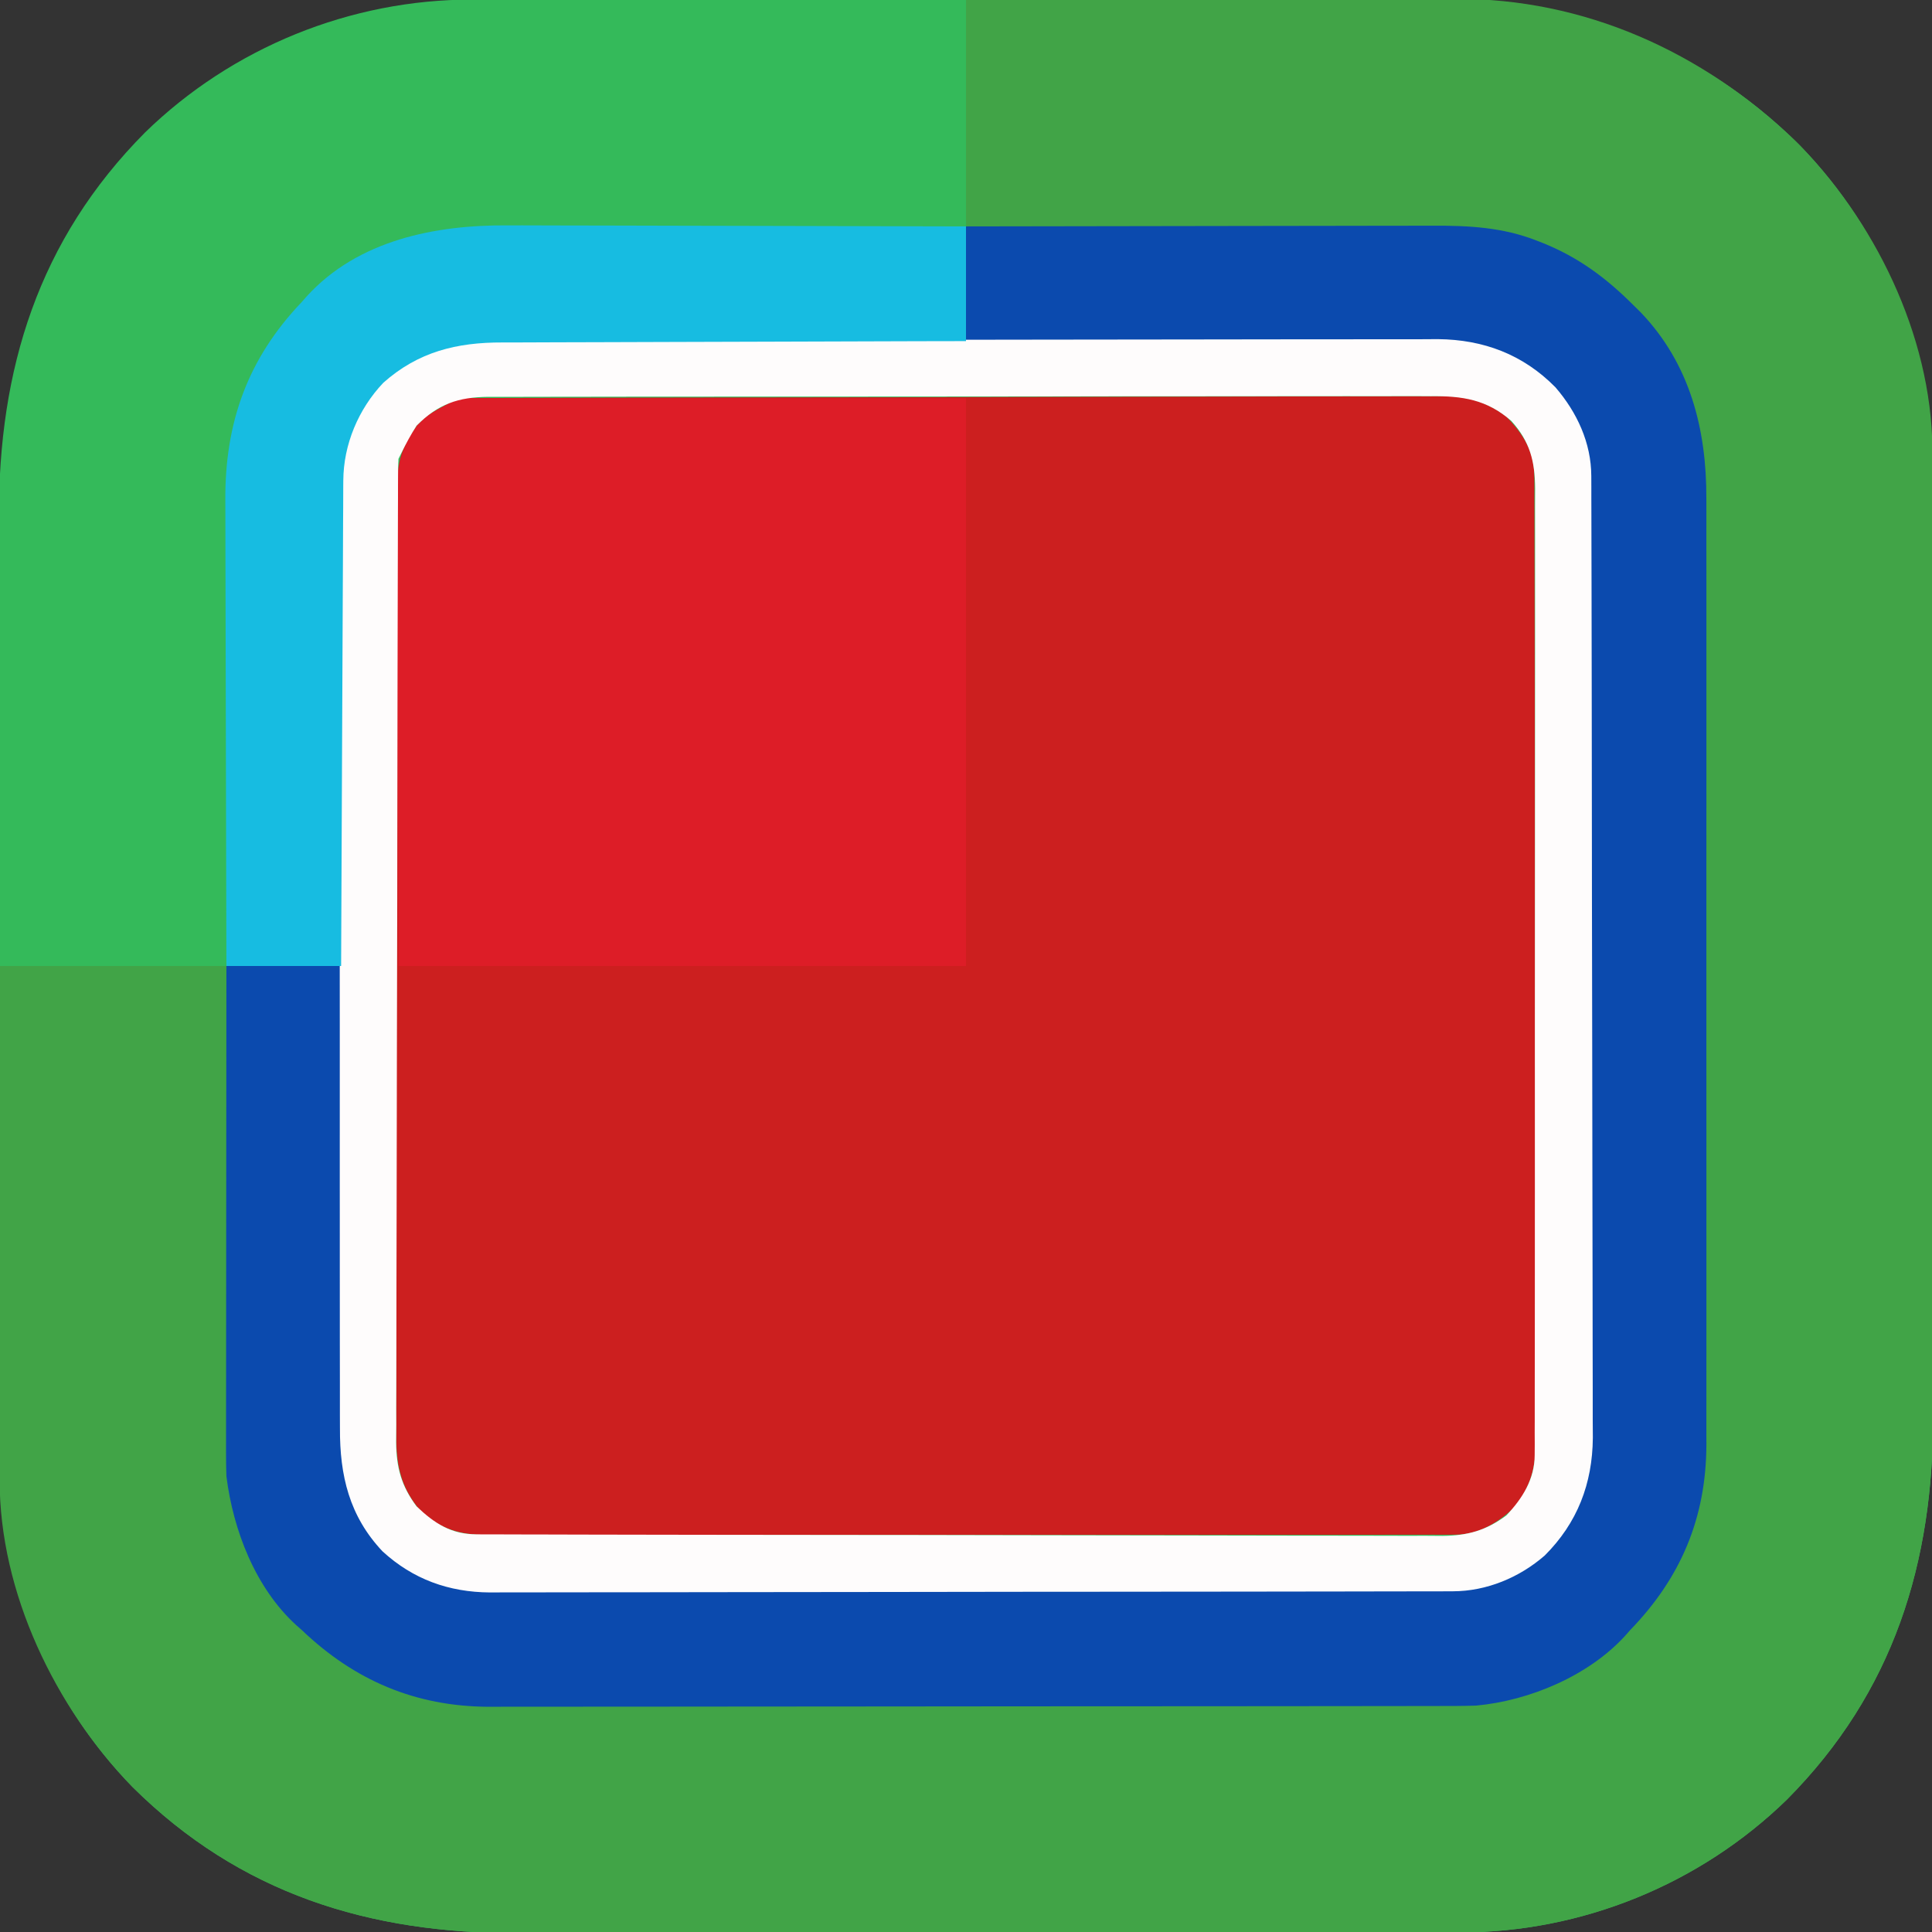 <?xml version="1.0" encoding="UTF-8"?>
<svg version="1.1" xmlns="http://www.w3.org/2000/svg" width="640" height="640">
<rect width="100%" height="100%" fill="#333333" stroke="none"/>
<path d="M0 0 C1.463 -0.003 2.925 -0.006 4.388 -0.009 C8.394 -0.017 12.4 -0.019 16.406 -0.02 C20.732 -0.021 25.058 -0.029 29.384 -0.036 C38.839 -0.049 48.294 -0.055 57.749 -0.06 C63.659 -0.063 69.569 -0.067 75.479 -0.071 C91.859 -0.083 108.238 -0.094 124.618 -0.097 C125.666 -0.097 126.714 -0.098 127.793 -0.098 C128.843 -0.098 129.893 -0.098 130.975 -0.098 C133.103 -0.099 135.231 -0.099 137.358 -0.1 C138.941 -0.1 138.941 -0.1 140.557 -0.1 C157.641 -0.104 174.726 -0.122 191.811 -0.145 C209.374 -0.169 226.937 -0.181 244.5 -0.182 C254.352 -0.183 264.204 -0.189 274.056 -0.207 C282.448 -0.223 290.841 -0.228 299.233 -0.22 C303.509 -0.216 307.785 -0.216 312.06 -0.231 C361.349 -0.384 404.168 12.843 439.769 48.195 C467.946 77.118 483.813 116.283 483.784 156.496 C483.787 157.959 483.79 159.422 483.793 160.884 C483.801 164.89 483.803 168.896 483.804 172.902 C483.806 177.228 483.813 181.555 483.82 185.881 C483.834 195.336 483.84 204.791 483.844 214.246 C483.847 220.156 483.851 226.065 483.856 231.975 C483.868 248.355 483.878 264.735 483.882 281.115 C483.882 282.162 483.882 283.21 483.882 284.29 C483.882 285.34 483.883 286.39 483.883 287.472 C483.883 289.599 483.884 291.727 483.884 293.855 C483.884 294.91 483.885 295.966 483.885 297.053 C483.889 314.138 483.906 331.223 483.93 348.308 C483.953 365.87 483.966 383.433 483.967 400.996 C483.968 410.848 483.973 420.7 483.992 430.552 C484.007 438.945 484.012 447.337 484.004 455.73 C484 460.006 484.001 464.281 484.015 468.557 C484.168 517.846 470.942 560.664 435.589 596.265 C406.666 624.442 367.501 640.309 327.288 640.281 C325.825 640.283 324.363 640.286 322.9 640.29 C318.894 640.298 314.888 640.3 310.882 640.3 C306.556 640.302 302.23 640.31 297.904 640.317 C288.449 640.33 278.994 640.336 269.539 640.341 C263.629 640.343 257.719 640.348 251.809 640.352 C235.429 640.364 219.049 640.375 202.67 640.378 C201.622 640.378 200.574 640.378 199.495 640.379 C198.445 640.379 197.395 640.379 196.313 640.379 C194.185 640.38 192.057 640.38 189.93 640.381 C188.346 640.381 188.346 640.381 186.731 640.381 C169.647 640.385 152.562 640.403 135.477 640.426 C117.914 640.45 100.351 640.462 82.788 640.463 C72.936 640.464 63.084 640.47 53.232 640.488 C44.84 640.504 36.447 640.509 28.054 640.5 C23.779 640.497 19.503 640.497 15.228 640.512 C-34.061 640.665 -76.88 627.438 -112.481 592.086 C-140.658 563.162 -156.525 523.997 -156.496 483.784 C-156.499 482.322 -156.502 480.859 -156.505 479.397 C-156.514 475.391 -156.515 471.385 -156.516 467.378 C-156.518 463.052 -156.525 458.726 -156.532 454.4 C-156.546 444.945 -156.552 435.49 -156.556 426.035 C-156.559 420.125 -156.563 414.215 -156.568 408.306 C-156.58 391.926 -156.59 375.546 -156.594 359.166 C-156.594 358.118 -156.594 357.071 -156.594 355.991 C-156.595 354.941 -156.595 353.891 -156.595 352.809 C-156.595 350.682 -156.596 348.554 -156.596 346.426 C-156.597 345.371 -156.597 344.315 -156.597 343.228 C-156.601 326.143 -156.618 309.058 -156.642 291.973 C-156.665 274.41 -156.678 256.847 -156.679 239.284 C-156.68 229.433 -156.686 219.581 -156.704 209.729 C-156.719 201.336 -156.724 192.944 -156.716 184.551 C-156.712 180.275 -156.713 176 -156.727 171.724 C-156.88 122.435 -143.654 79.616 -108.301 44.015 C-79.378 15.839 -40.213 -0.029 0 0 Z " fill="#34BA5A" transform="translate(156.356,-0.14)"/>
<path d="M0 0 C1.168 -0.006 2.335 -0.011 3.538 -0.017 C4.832 -0.018 6.126 -0.02 7.46 -0.021 C8.839 -0.026 10.219 -0.031 11.599 -0.036 C15.404 -0.05 19.209 -0.058 23.015 -0.064 C26.275 -0.071 29.536 -0.081 32.797 -0.091 C43.543 -0.124 54.289 -0.146 65.036 -0.164 C67.834 -0.169 70.633 -0.174 73.431 -0.179 C90.807 -0.21 108.183 -0.236 125.558 -0.253 C129.585 -0.257 133.612 -0.261 137.639 -0.265 C139.14 -0.267 139.14 -0.267 140.671 -0.268 C156.875 -0.285 173.079 -0.326 189.283 -0.377 C205.918 -0.429 222.553 -0.458 239.188 -0.465 C248.529 -0.47 257.869 -0.485 267.209 -0.525 C275.167 -0.559 283.124 -0.573 291.081 -0.561 C295.139 -0.555 299.197 -0.559 303.255 -0.589 C306.976 -0.616 310.695 -0.616 314.416 -0.593 C316.388 -0.589 318.36 -0.613 320.332 -0.639 C328.661 -0.551 334.807 1.089 341.537 6.14 C347.206 12.09 350.779 17.583 350.8 25.972 C350.808 27.145 350.815 28.319 350.823 29.528 C350.822 30.813 350.82 32.099 350.818 33.423 C350.823 34.805 350.829 36.188 350.836 37.57 C350.852 41.369 350.856 45.167 350.857 48.965 C350.861 53.062 350.876 57.159 350.89 61.256 C350.917 70.215 350.929 79.174 350.938 88.133 C350.943 93.728 350.952 99.324 350.961 104.919 C350.985 120.415 351.006 135.911 351.012 151.407 C351.013 152.895 351.013 152.895 351.014 154.412 C351.014 155.407 351.015 156.401 351.015 157.425 C351.016 159.439 351.017 161.453 351.018 163.467 C351.018 164.966 351.018 164.966 351.019 166.495 C351.027 182.68 351.062 198.864 351.108 215.048 C351.156 231.67 351.181 248.291 351.183 264.913 C351.185 274.243 351.196 283.574 351.233 292.904 C351.264 300.85 351.274 308.796 351.257 316.742 C351.249 320.794 351.251 324.846 351.279 328.898 C351.305 332.613 351.302 336.327 351.278 340.042 C351.272 342.011 351.296 343.98 351.321 345.949 C351.229 354.279 349.558 360.392 344.537 367.14 C338.905 372.473 332.49 376.512 324.574 376.52 C323.396 376.529 322.219 376.537 321.006 376.546 C319.721 376.54 318.437 376.534 317.114 376.527 C315.728 376.532 314.343 376.537 312.957 376.544 C309.155 376.558 305.354 376.554 301.552 376.547 C297.449 376.542 293.347 376.554 289.245 376.565 C281.21 376.582 273.175 376.583 265.139 376.577 C258.608 376.573 252.077 376.575 245.546 376.58 C244.617 376.581 243.687 376.582 242.73 376.582 C240.842 376.584 238.954 376.586 237.066 376.587 C219.357 376.601 201.649 376.595 183.941 376.584 C167.742 376.574 151.542 376.587 135.343 376.611 C118.709 376.635 102.075 376.645 85.441 376.638 C76.102 376.635 66.764 376.637 57.425 376.654 C49.475 376.669 41.525 376.67 33.575 376.652 C29.519 376.644 25.464 376.642 21.408 376.657 C17.693 376.671 13.979 376.666 10.264 376.647 C8.288 376.641 6.312 376.655 4.336 376.67 C-4.631 376.596 -11.154 374.983 -18.025 368.78 C-25.128 360.677 -26.333 352.555 -26.211 342.115 C-26.217 340.725 -26.225 339.336 -26.235 337.946 C-26.256 334.155 -26.24 330.365 -26.218 326.574 C-26.2 322.475 -26.217 318.376 -26.23 314.277 C-26.248 306.26 -26.235 298.242 -26.211 290.224 C-26.184 280.883 -26.187 271.541 -26.191 262.2 C-26.198 245.531 -26.174 228.863 -26.135 212.195 C-26.097 196.028 -26.083 179.861 -26.094 163.694 C-26.106 146.076 -26.106 128.458 -26.083 110.84 C-26.081 108.961 -26.078 107.083 -26.076 105.204 C-26.075 104.279 -26.074 103.355 -26.072 102.403 C-26.065 95.893 -26.065 89.384 -26.069 82.875 C-26.073 74.943 -26.063 67.012 -26.034 59.08 C-26.019 55.035 -26.011 50.989 -26.02 46.944 C-26.029 43.238 -26.018 39.533 -25.993 35.828 C-25.985 33.857 -25.995 31.886 -26.007 29.915 C-25.909 19.973 -23.678 13.355 -16.463 6.14 C-13.555 4.272 -10.56 2.667 -7.463 1.14 C-4.849 -0.167 -2.929 0.008 0 0 Z " fill="#CC1F1F" transform="translate(157.463,131.86)"/>
<path d="M0 0 C22.897 -0.068 45.795 -0.123 68.692 -0.155 C79.326 -0.171 89.959 -0.192 100.592 -0.226 C109.868 -0.256 119.143 -0.276 128.419 -0.282 C133.323 -0.286 138.227 -0.295 143.132 -0.317 C147.763 -0.338 152.394 -0.344 157.025 -0.339 C158.71 -0.34 160.396 -0.346 162.081 -0.358 C204.702 -0.637 244.084 17.17 274.586 46.526 C300.879 72.636 319.74 111.03 320.131 148.494 C320.14 151.115 320.142 153.735 320.14 156.356 C320.143 157.819 320.146 159.281 320.149 160.744 C320.157 164.75 320.159 168.756 320.16 172.762 C320.162 177.088 320.169 181.414 320.176 185.74 C320.19 195.195 320.196 204.65 320.2 214.105 C320.203 220.015 320.207 225.925 320.212 231.835 C320.224 248.215 320.234 264.595 320.238 280.974 C320.238 282.022 320.238 283.07 320.238 284.149 C320.238 285.199 320.239 286.249 320.239 287.331 C320.239 289.459 320.24 291.587 320.24 293.714 C320.24 294.77 320.241 295.825 320.241 296.913 C320.245 313.997 320.262 331.082 320.286 348.167 C320.309 365.73 320.322 383.293 320.323 400.856 C320.324 410.708 320.33 420.56 320.348 430.412 C320.363 438.804 320.368 447.197 320.36 455.59 C320.356 459.865 320.357 464.141 320.371 468.416 C320.524 517.705 307.298 560.524 271.945 596.125 C243.022 624.302 203.857 640.169 163.644 640.14 C162.181 640.143 160.719 640.146 159.256 640.149 C155.25 640.157 151.244 640.159 147.238 640.16 C142.912 640.162 138.586 640.169 134.26 640.176 C124.805 640.19 115.35 640.196 105.895 640.2 C99.985 640.203 94.075 640.207 88.165 640.212 C71.785 640.224 55.405 640.234 39.026 640.238 C37.978 640.238 36.93 640.238 35.851 640.238 C34.801 640.238 33.751 640.239 32.669 640.239 C30.541 640.239 28.413 640.24 26.286 640.24 C24.703 640.241 24.703 640.241 23.087 640.241 C6.003 640.245 -11.082 640.262 -28.167 640.286 C-45.73 640.309 -63.293 640.322 -80.856 640.323 C-90.708 640.324 -100.56 640.33 -110.412 640.348 C-118.804 640.363 -127.197 640.368 -135.59 640.36 C-139.865 640.356 -144.141 640.357 -148.416 640.371 C-197.705 640.524 -240.524 627.298 -276.125 591.945 C-301.778 565.613 -320.147 527.482 -320.12 490.28 C-320.121 489.547 -320.122 488.813 -320.123 488.057 C-320.124 485.622 -320.119 483.187 -320.114 480.752 C-320.113 478.997 -320.113 477.242 -320.114 475.487 C-320.114 470.74 -320.108 465.993 -320.101 461.245 C-320.095 456.278 -320.095 451.311 -320.093 446.343 C-320.09 436.944 -320.082 427.545 -320.072 418.146 C-320.061 407.442 -320.055 396.738 -320.05 386.035 C-320.04 364.023 -320.022 342.012 -320 320 C-295.25 320 -270.5 320 -245 320 C-244.951 332.06 -244.902 344.121 -244.852 356.547 C-244.816 364.194 -244.78 371.841 -244.742 379.488 C-244.682 391.622 -244.623 403.756 -244.578 415.89 C-244.545 424.728 -244.505 433.566 -244.457 442.404 C-244.432 447.081 -244.41 451.757 -244.397 456.433 C-244.384 460.842 -244.362 465.252 -244.333 469.661 C-244.324 471.272 -244.318 472.882 -244.316 474.493 C-244.277 500.13 -237.435 521.534 -219 540 C-217.861 541.156 -217.861 541.156 -216.699 542.336 C-199.61 558.726 -177.986 564.335 -154.806 564.254 C-153.41 564.256 -152.014 564.259 -150.618 564.263 C-146.814 564.272 -143.011 564.268 -139.208 564.261 C-135.093 564.257 -130.978 564.264 -126.864 564.269 C-118.816 564.278 -110.769 564.276 -102.721 564.271 C-96.178 564.266 -89.635 564.265 -83.091 564.268 C-81.692 564.268 -81.692 564.268 -80.264 564.269 C-78.368 564.269 -76.473 564.27 -74.577 564.271 C-56.822 564.276 -39.067 564.27 -21.312 564.259 C-6.093 564.25 9.126 564.252 24.345 564.261 C42.038 564.271 59.732 564.276 77.426 564.27 C79.314 564.269 81.203 564.268 83.091 564.268 C84.02 564.267 84.949 564.267 85.906 564.267 C92.438 564.265 98.97 564.268 105.502 564.273 C113.467 564.278 121.432 564.277 129.398 564.266 C133.458 564.261 137.518 564.259 141.578 564.265 C145.301 564.271 149.025 564.268 152.748 564.257 C154.719 564.254 156.69 564.261 158.66 564.267 C182.544 564.163 203.029 555.971 220 539 C220.782 538.218 221.565 537.435 222.371 536.629 C230.112 528.471 235.268 519.43 239.312 509 C239.555 508.384 239.798 507.769 240.048 507.134 C243.883 496.672 244.294 485.857 244.261 474.826 C244.264 473.432 244.268 472.038 244.272 470.645 C244.283 466.847 244.28 463.049 244.276 459.252 C244.274 455.143 244.283 451.035 244.29 446.926 C244.303 438.889 244.305 430.853 244.302 422.816 C244.301 416.28 244.302 409.744 244.307 403.208 C244.307 402.276 244.308 401.344 244.308 400.383 C244.31 398.49 244.311 396.596 244.312 394.702 C244.323 376.961 244.321 359.22 244.315 341.479 C244.309 325.272 244.321 309.065 244.34 292.857 C244.359 276.19 244.367 259.523 244.364 242.856 C244.362 233.509 244.364 224.162 244.378 214.815 C244.39 206.858 244.392 198.9 244.38 190.943 C244.374 186.888 244.372 182.834 244.385 178.779 C244.395 175.058 244.392 171.337 244.378 167.615 C244.374 165.652 244.385 163.689 244.397 161.727 C244.243 136.184 234.559 115.585 216.625 97.621 C208.461 89.889 199.428 84.732 189 80.688 C188.384 80.445 187.769 80.202 187.134 79.952 C175.804 75.799 164.029 75.697 152.124 75.681 C150.457 75.672 148.79 75.662 147.124 75.651 C142.635 75.624 138.146 75.608 133.657 75.595 C128.953 75.58 124.248 75.553 119.544 75.527 C110.651 75.481 101.759 75.444 92.866 75.411 C80.838 75.365 68.81 75.304 56.782 75.244 C37.855 75.15 18.928 75.077 0 75 C0 50.25 0 25.5 0 0 Z " fill="#41A447" transform="translate(320,0)"/>
<path d="M0 0 C21.828 -0.045 43.655 -0.082 65.483 -0.104 C75.619 -0.114 85.754 -0.128 95.89 -0.151 C104.728 -0.171 113.566 -0.184 122.404 -0.188 C127.081 -0.191 131.757 -0.197 136.433 -0.211 C140.842 -0.225 145.252 -0.229 149.661 -0.226 C151.272 -0.227 152.882 -0.231 154.493 -0.238 C166.367 -0.293 177.829 0.284 189 4.688 C189.675 4.95 190.35 5.213 191.046 5.484 C202.889 10.241 212.041 17.053 221 26 C222.224 27.207 222.224 27.207 223.473 28.438 C239.793 45.458 245.335 67.131 245.254 90.194 C245.256 91.59 245.259 92.986 245.263 94.382 C245.272 98.186 245.268 101.989 245.261 105.792 C245.257 109.907 245.264 114.022 245.269 118.136 C245.278 126.184 245.276 134.231 245.271 142.279 C245.266 148.822 245.265 155.365 245.268 161.909 C245.268 162.842 245.268 163.775 245.269 164.736 C245.269 166.632 245.27 168.527 245.271 170.423 C245.276 188.178 245.27 205.933 245.259 223.688 C245.25 238.907 245.252 254.126 245.261 269.345 C245.271 287.038 245.276 304.732 245.27 322.426 C245.269 324.314 245.268 326.203 245.268 328.091 C245.267 329.02 245.267 329.949 245.267 330.906 C245.265 337.438 245.268 343.97 245.273 350.502 C245.278 358.467 245.277 366.432 245.266 374.398 C245.261 378.458 245.259 382.518 245.265 386.578 C245.271 390.301 245.268 394.025 245.257 397.748 C245.254 399.719 245.261 401.69 245.267 403.66 C245.162 427.821 236.816 447.661 220 465 C219.192 465.918 219.192 465.918 218.367 466.855 C206.268 480.141 186.657 488.373 169 490 C164.476 490.151 159.954 490.143 155.427 490.14 C154.038 490.143 152.648 490.146 151.259 490.149 C147.45 490.157 143.641 490.159 139.832 490.16 C135.72 490.162 131.608 490.169 127.496 490.176 C118.508 490.19 109.52 490.196 100.532 490.2 C94.916 490.203 89.299 490.207 83.682 490.212 C68.119 490.224 52.556 490.234 36.993 490.238 C35.5 490.238 35.5 490.238 33.976 490.238 C32.978 490.238 31.981 490.239 30.952 490.239 C28.931 490.239 26.909 490.24 24.887 490.24 C23.884 490.24 22.881 490.241 21.848 490.241 C5.608 490.245 -10.632 490.262 -26.872 490.286 C-43.561 490.309 -60.251 490.322 -76.94 490.323 C-86.304 490.324 -95.668 490.33 -105.032 490.348 C-113.008 490.363 -120.984 490.368 -128.959 490.36 C-133.024 490.356 -137.089 490.357 -141.153 490.371 C-144.884 490.384 -148.615 490.383 -152.346 490.37 C-154.314 490.368 -156.282 490.379 -158.25 490.392 C-182.422 490.259 -202.565 481.655 -220 465 C-220.615 464.46 -221.23 463.92 -221.863 463.363 C-235.426 450.985 -242.779 431.841 -245 414 C-245.085 411.582 -245.122 409.162 -245.12 406.742 C-245.121 406.046 -245.122 405.35 -245.123 404.633 C-245.124 402.319 -245.119 400.005 -245.114 397.692 C-245.113 396.026 -245.113 394.36 -245.114 392.694 C-245.114 388.184 -245.108 383.674 -245.101 379.164 C-245.095 374.446 -245.095 369.728 -245.093 365.011 C-245.09 356.082 -245.082 347.154 -245.072 338.226 C-245.061 328.059 -245.055 317.893 -245.05 307.726 C-245.04 286.817 -245.022 265.909 -245 245 C-232.46 245 -219.92 245 -207 245 C-206.996 249.98 -206.992 254.961 -206.988 260.092 C-206.97 276.576 -206.926 293.061 -206.868 309.545 C-206.833 319.536 -206.808 329.527 -206.804 339.518 C-206.801 348.232 -206.781 356.946 -206.739 365.66 C-206.718 370.269 -206.705 374.877 -206.714 379.486 C-206.721 383.836 -206.705 388.185 -206.672 392.534 C-206.664 394.12 -206.664 395.705 -206.673 397.29 C-206.756 412.529 -203.848 426.488 -193 438 C-184.287 445.721 -174.1 451.11 -162.318 451.137 C-160.569 451.145 -160.569 451.145 -158.786 451.152 C-157.504 451.153 -156.222 451.153 -154.902 451.154 C-153.527 451.158 -152.153 451.162 -150.778 451.167 C-146.997 451.179 -143.215 451.185 -139.434 451.189 C-135.356 451.195 -131.279 451.207 -127.202 451.218 C-117.351 451.242 -107.5 451.257 -97.649 451.27 C-94.865 451.273 -92.082 451.277 -89.298 451.281 C-72.003 451.307 -54.708 451.329 -37.413 451.341 C-33.407 451.344 -29.401 451.347 -25.395 451.35 C-23.901 451.351 -23.901 451.351 -22.378 451.352 C-6.264 451.365 9.85 451.398 25.964 451.44 C42.518 451.482 59.072 451.506 75.625 451.511 C84.916 451.515 94.206 451.526 103.496 451.559 C111.411 451.587 119.327 451.598 127.242 451.587 C131.277 451.582 135.311 451.585 139.345 451.609 C143.049 451.632 146.751 451.631 150.455 451.612 C152.408 451.608 154.361 451.628 156.314 451.65 C170.043 451.529 182.812 447.534 193 438 C203.693 426.573 206.772 412.749 206.628 397.559 C206.633 396.173 206.64 394.787 206.65 393.4 C206.668 389.638 206.656 385.876 206.639 382.113 C206.625 378.037 206.641 373.962 206.653 369.886 C206.671 361.921 206.663 353.956 206.645 345.991 C206.631 339.515 206.627 333.039 206.63 326.563 C206.631 325.639 206.631 324.715 206.632 323.762 C206.633 321.884 206.634 320.006 206.635 318.128 C206.643 301.552 206.627 284.976 206.597 268.4 C206.568 252.336 206.561 236.273 206.576 220.209 C206.593 202.687 206.597 185.166 206.58 167.645 C206.578 165.775 206.576 163.905 206.574 162.035 C206.573 161.116 206.572 160.196 206.571 159.248 C206.566 152.782 206.569 146.317 206.576 139.851 C206.583 131.968 206.577 124.085 206.552 116.202 C206.539 112.185 206.533 108.167 206.544 104.149 C206.554 100.465 206.546 96.781 206.523 93.097 C206.515 91.147 206.527 89.197 206.54 87.247 C206.414 73.798 202.248 61.972 193.121 51.934 C188.376 47.495 183.028 44.385 177 42 C176.376 41.752 175.752 41.503 175.11 41.248 C167.035 38.42 158.977 38.558 150.535 38.568 C148.888 38.559 147.241 38.548 145.594 38.537 C141.151 38.509 136.707 38.5 132.264 38.494 C127.61 38.484 122.956 38.458 118.303 38.434 C109.502 38.39 100.702 38.362 91.901 38.339 C81.877 38.311 71.852 38.268 61.828 38.222 C41.219 38.13 20.609 38.06 0 38 C0 25.46 0 12.92 0 0 Z " fill="#0B4AAE" transform="translate(320,75)"/>
<path d="M0 0 C0.686 -0.001 1.372 -0.002 2.079 -0.003 C4.396 -0.004 6.713 0.001 9.03 0.007 C10.713 0.007 12.395 0.007 14.077 0.006 C18.594 0.006 23.111 0.012 27.627 0.019 C31.861 0.025 36.095 0.025 40.329 0.026 C52.721 0.031 65.114 0.045 77.507 0.058 C105.185 0.078 132.864 0.099 161.382 0.12 C161.382 62.16 161.382 124.2 161.382 188.12 C99.342 188.12 37.302 188.12 -26.618 188.12 C-26.701 160.565 -26.783 133.01 -26.868 104.62 C-26.905 95.922 -26.941 87.224 -26.979 78.263 C-26.997 67.635 -26.997 67.635 -27 62.658 C-27.004 59.185 -27.019 55.712 -27.041 52.239 C-27.068 47.805 -27.076 43.371 -27.071 38.937 C-27.072 37.312 -27.08 35.688 -27.095 34.063 C-27.188 23.819 -26.305 17.493 -20.431 8.933 C-16.889 5.391 -13.079 3.32 -8.618 1.12 C-5.727 -0.326 -3.232 -0.002 0 0 Z " fill="#DD1D27" transform="translate(158.618,131.88)"/>
<path d="M0 0 C1.377 -0.004 2.754 -0.01 4.131 -0.016 C7.906 -0.03 11.681 -0.032 15.456 -0.031 C19.531 -0.033 23.606 -0.046 27.681 -0.057 C36.589 -0.08 45.496 -0.088 54.403 -0.093 C59.97 -0.097 65.536 -0.103 71.102 -0.11 C86.526 -0.13 101.951 -0.146 117.375 -0.149 C118.361 -0.149 119.348 -0.15 120.365 -0.15 C122.365 -0.15 124.364 -0.15 126.364 -0.151 C127.357 -0.151 128.35 -0.151 129.373 -0.151 C130.864 -0.152 130.864 -0.152 132.385 -0.152 C148.479 -0.155 164.573 -0.182 180.668 -0.22 C197.208 -0.258 213.748 -0.277 230.289 -0.278 C239.569 -0.278 248.849 -0.287 258.129 -0.316 C266.033 -0.34 273.938 -0.347 281.842 -0.332 C285.871 -0.325 289.898 -0.326 293.927 -0.349 C297.625 -0.37 301.322 -0.367 305.02 -0.346 C306.97 -0.341 308.92 -0.36 310.87 -0.381 C325.972 -0.239 339.112 4.7 349.819 15.591 C356.937 23.849 361.653 33.979 361.678 44.956 C361.686 46.705 361.686 46.705 361.694 48.489 C361.694 49.77 361.695 51.052 361.695 52.372 C361.699 53.747 361.704 55.121 361.708 56.496 C361.72 60.277 361.726 64.059 361.731 67.84 C361.737 71.918 361.748 75.995 361.759 80.072 C361.783 89.923 361.798 99.774 361.811 109.625 C361.815 112.409 361.819 115.192 361.823 117.976 C361.848 135.271 361.87 152.566 361.882 169.861 C361.885 173.867 361.888 177.873 361.891 181.879 C361.892 182.875 361.893 183.871 361.894 184.897 C361.906 201.01 361.939 217.124 361.981 233.238 C362.024 249.792 362.047 266.346 362.052 282.899 C362.056 292.19 362.067 301.48 362.1 310.77 C362.129 318.685 362.139 326.601 362.128 334.517 C362.123 338.551 362.126 342.585 362.151 346.619 C362.173 350.323 362.172 354.026 362.154 357.729 C362.149 359.682 362.17 361.636 362.191 363.589 C362.057 378.738 357.084 391.746 346.26 402.551 C337.891 409.847 326.995 414.389 315.851 414.408 C314.683 414.413 313.516 414.417 312.313 414.422 C311.029 414.422 309.746 414.422 308.423 414.421 C307.046 414.425 305.67 414.428 304.293 414.432 C300.506 414.442 296.718 414.446 292.931 414.449 C288.848 414.453 284.764 414.462 280.681 414.471 C270.817 414.491 260.952 414.501 251.088 414.51 C246.441 414.514 241.795 414.52 237.148 414.525 C221.698 414.542 206.249 414.556 190.799 414.564 C186.79 414.565 182.78 414.567 178.771 414.569 C177.775 414.57 176.778 414.57 175.752 414.571 C159.616 414.579 143.481 414.604 127.346 414.637 C110.775 414.67 94.204 414.688 77.634 414.691 C68.332 414.693 59.03 414.702 49.728 414.728 C41.805 414.749 33.882 414.757 25.958 414.748 C21.918 414.743 17.879 414.745 13.839 414.764 C10.133 414.782 6.429 414.781 2.724 414.766 C0.762 414.762 -1.199 414.778 -3.16 414.795 C-16.778 414.697 -28.638 410.454 -38.748 401.173 C-49.746 389.516 -52.921 376.056 -52.846 360.434 C-52.851 359.053 -52.856 357.671 -52.863 356.289 C-52.877 352.515 -52.873 348.741 -52.866 344.968 C-52.861 340.888 -52.873 336.809 -52.884 332.73 C-52.901 324.748 -52.902 316.765 -52.896 308.783 C-52.892 302.292 -52.894 295.802 -52.899 289.312 C-52.9 288.387 -52.901 287.462 -52.901 286.509 C-52.903 284.63 -52.904 282.75 -52.906 280.871 C-52.92 263.262 -52.914 245.652 -52.903 228.042 C-52.893 211.946 -52.906 195.85 -52.93 179.754 C-52.954 163.21 -52.964 146.666 -52.957 130.123 C-52.954 120.841 -52.956 111.559 -52.973 102.278 C-52.988 94.377 -52.989 86.475 -52.971 78.574 C-52.963 74.546 -52.961 70.519 -52.976 66.491 C-52.99 62.797 -52.985 59.104 -52.966 55.41 C-52.96 53.455 -52.974 51.5 -52.989 49.545 C-52.876 35.919 -48.603 24.201 -39.427 14.02 C-27.949 3.062 -15.327 -0.029 0 0 Z M-27.459 28.274 C-29.326 31.182 -30.931 34.177 -32.459 37.274 C-32.789 37.934 -33.119 38.594 -33.459 39.274 C-33.559 41.093 -33.593 42.915 -33.599 44.737 C-33.604 45.905 -33.61 47.072 -33.616 48.275 C-33.617 49.569 -33.618 50.863 -33.619 52.197 C-33.624 53.576 -33.629 54.956 -33.635 56.336 C-33.649 60.141 -33.656 63.946 -33.663 67.751 C-33.669 71.012 -33.679 74.273 -33.689 77.533 C-33.723 88.28 -33.744 99.026 -33.763 109.773 C-33.767 112.571 -33.772 115.37 -33.777 118.168 C-33.808 135.544 -33.835 152.92 -33.852 170.295 C-33.856 174.322 -33.86 178.349 -33.864 182.375 C-33.865 183.376 -33.866 184.377 -33.867 185.408 C-33.884 201.612 -33.925 217.816 -33.976 234.02 C-34.028 250.655 -34.057 267.29 -34.064 283.925 C-34.069 293.266 -34.083 302.606 -34.124 311.946 C-34.158 319.904 -34.172 327.86 -34.159 335.818 C-34.153 339.876 -34.157 343.934 -34.187 347.992 C-34.215 351.712 -34.214 355.432 -34.192 359.153 C-34.187 361.125 -34.212 363.097 -34.238 365.069 C-34.15 373.398 -32.51 379.544 -27.459 386.274 C-21.509 391.943 -16.015 395.516 -7.627 395.537 C-6.453 395.545 -5.28 395.552 -4.07 395.56 C-2.785 395.559 -1.5 395.557 -0.176 395.555 C1.207 395.56 2.589 395.566 3.972 395.573 C7.77 395.589 11.568 395.593 15.367 395.594 C19.464 395.598 23.561 395.613 27.658 395.627 C36.616 395.654 45.575 395.666 54.534 395.675 C60.13 395.68 65.725 395.689 71.32 395.698 C86.817 395.722 102.313 395.743 117.809 395.749 C119.296 395.75 119.296 395.75 120.814 395.751 C121.808 395.751 122.802 395.751 123.826 395.752 C125.84 395.753 127.855 395.754 129.869 395.755 C131.368 395.755 131.368 395.755 132.897 395.756 C149.081 395.764 165.265 395.799 181.45 395.845 C198.071 395.893 214.693 395.918 231.315 395.92 C240.645 395.922 249.975 395.933 259.305 395.97 C267.251 396.001 275.197 396.011 283.143 395.994 C287.196 395.986 291.247 395.988 295.299 396.016 C299.014 396.042 302.728 396.039 306.444 396.015 C308.413 396.009 310.382 396.033 312.351 396.058 C320.681 395.966 326.793 394.295 333.541 389.274 C338.874 383.642 342.914 377.227 342.922 369.311 C342.934 367.545 342.934 367.545 342.947 365.743 C342.938 363.816 342.938 363.816 342.929 361.851 C342.933 360.465 342.939 359.08 342.945 357.694 C342.96 353.892 342.955 350.091 342.948 346.289 C342.943 342.186 342.956 338.084 342.966 333.982 C342.983 325.947 342.984 317.912 342.979 309.876 C342.975 303.345 342.976 296.814 342.982 290.283 C342.982 289.354 342.983 288.424 342.984 287.467 C342.985 285.579 342.987 283.691 342.989 281.803 C343.002 264.094 342.997 246.386 342.985 228.678 C342.975 212.479 342.988 196.279 343.012 180.08 C343.037 163.446 343.046 146.812 343.04 130.178 C343.036 120.839 343.038 111.501 343.056 102.162 C343.071 94.212 343.071 86.262 343.054 78.312 C343.045 74.256 343.043 70.201 343.058 66.145 C343.072 62.43 343.068 58.716 343.048 55.001 C343.043 53.025 343.057 51.049 343.072 49.073 C342.997 40.106 341.384 33.583 335.182 26.712 C327.079 19.609 318.957 18.404 308.516 18.526 C307.127 18.52 305.737 18.512 304.347 18.502 C300.556 18.481 296.766 18.497 292.975 18.519 C288.876 18.537 284.778 18.52 280.679 18.507 C272.661 18.488 264.644 18.502 256.626 18.526 C247.284 18.553 237.943 18.55 228.601 18.546 C211.933 18.539 195.265 18.563 178.596 18.602 C162.429 18.64 146.262 18.654 130.095 18.643 C112.477 18.631 94.86 18.631 77.242 18.654 C75.363 18.656 73.484 18.659 71.605 18.661 C70.681 18.662 69.756 18.663 68.804 18.665 C62.295 18.672 55.786 18.672 49.277 18.668 C41.345 18.664 33.413 18.674 25.482 18.703 C21.436 18.718 17.391 18.726 13.345 18.717 C9.64 18.708 5.935 18.719 2.23 18.744 C0.259 18.752 -1.712 18.742 -3.683 18.73 C-13.626 18.828 -20.243 21.059 -27.459 28.274 Z " fill="#FEFCFC" transform="translate(165.459,112.726)"/>
<path d="M0 0 C1.667 0.001 3.334 0 5.002 -0.001 C9.478 -0.002 13.954 0.015 18.43 0.036 C23.127 0.055 27.823 0.057 32.52 0.06 C41.391 0.07 50.262 0.094 59.133 0.125 C69.242 0.158 79.351 0.175 89.46 0.19 C110.235 0.221 131.009 0.276 151.783 0.341 C151.783 12.881 151.783 25.421 151.783 38.341 C146.757 38.35 141.731 38.359 136.552 38.369 C119.932 38.403 103.312 38.458 86.692 38.524 C76.617 38.564 66.541 38.597 56.466 38.612 C47.681 38.625 38.895 38.652 30.11 38.695 C25.462 38.718 20.814 38.733 16.165 38.732 C11.782 38.732 7.399 38.75 3.016 38.782 C1.415 38.79 -0.186 38.792 -1.787 38.786 C-16.879 38.74 -29.687 41.856 -41.248 52.149 C-49.499 60.852 -54.441 72.611 -54.495 84.56 C-54.501 85.252 -54.507 85.944 -54.513 86.657 C-54.529 88.957 -54.532 91.257 -54.535 93.557 C-54.545 95.213 -54.555 96.87 -54.566 98.526 C-54.593 103.009 -54.608 107.491 -54.621 111.974 C-54.637 116.664 -54.664 121.354 -54.689 126.044 C-54.736 134.919 -54.773 143.794 -54.806 152.669 C-54.844 162.775 -54.894 172.882 -54.944 182.988 C-55.047 203.772 -55.135 224.556 -55.217 245.341 C-67.757 245.341 -80.297 245.341 -93.217 245.341 C-93.284 223.565 -93.34 201.789 -93.372 180.013 C-93.387 169.901 -93.408 159.789 -93.443 149.677 C-93.473 140.857 -93.492 132.038 -93.499 123.218 C-93.503 118.554 -93.512 113.889 -93.534 109.225 C-93.554 104.823 -93.56 100.421 -93.556 96.019 C-93.557 94.414 -93.563 92.81 -93.574 91.205 C-93.752 65.424 -86.226 44.194 -68.217 25.341 C-67.676 24.726 -67.136 24.111 -66.58 23.477 C-49.585 4.855 -24.037 -0.174 0 0 Z " fill="#17BCE1" transform="translate(168.217,74.659)"/>
</svg>
